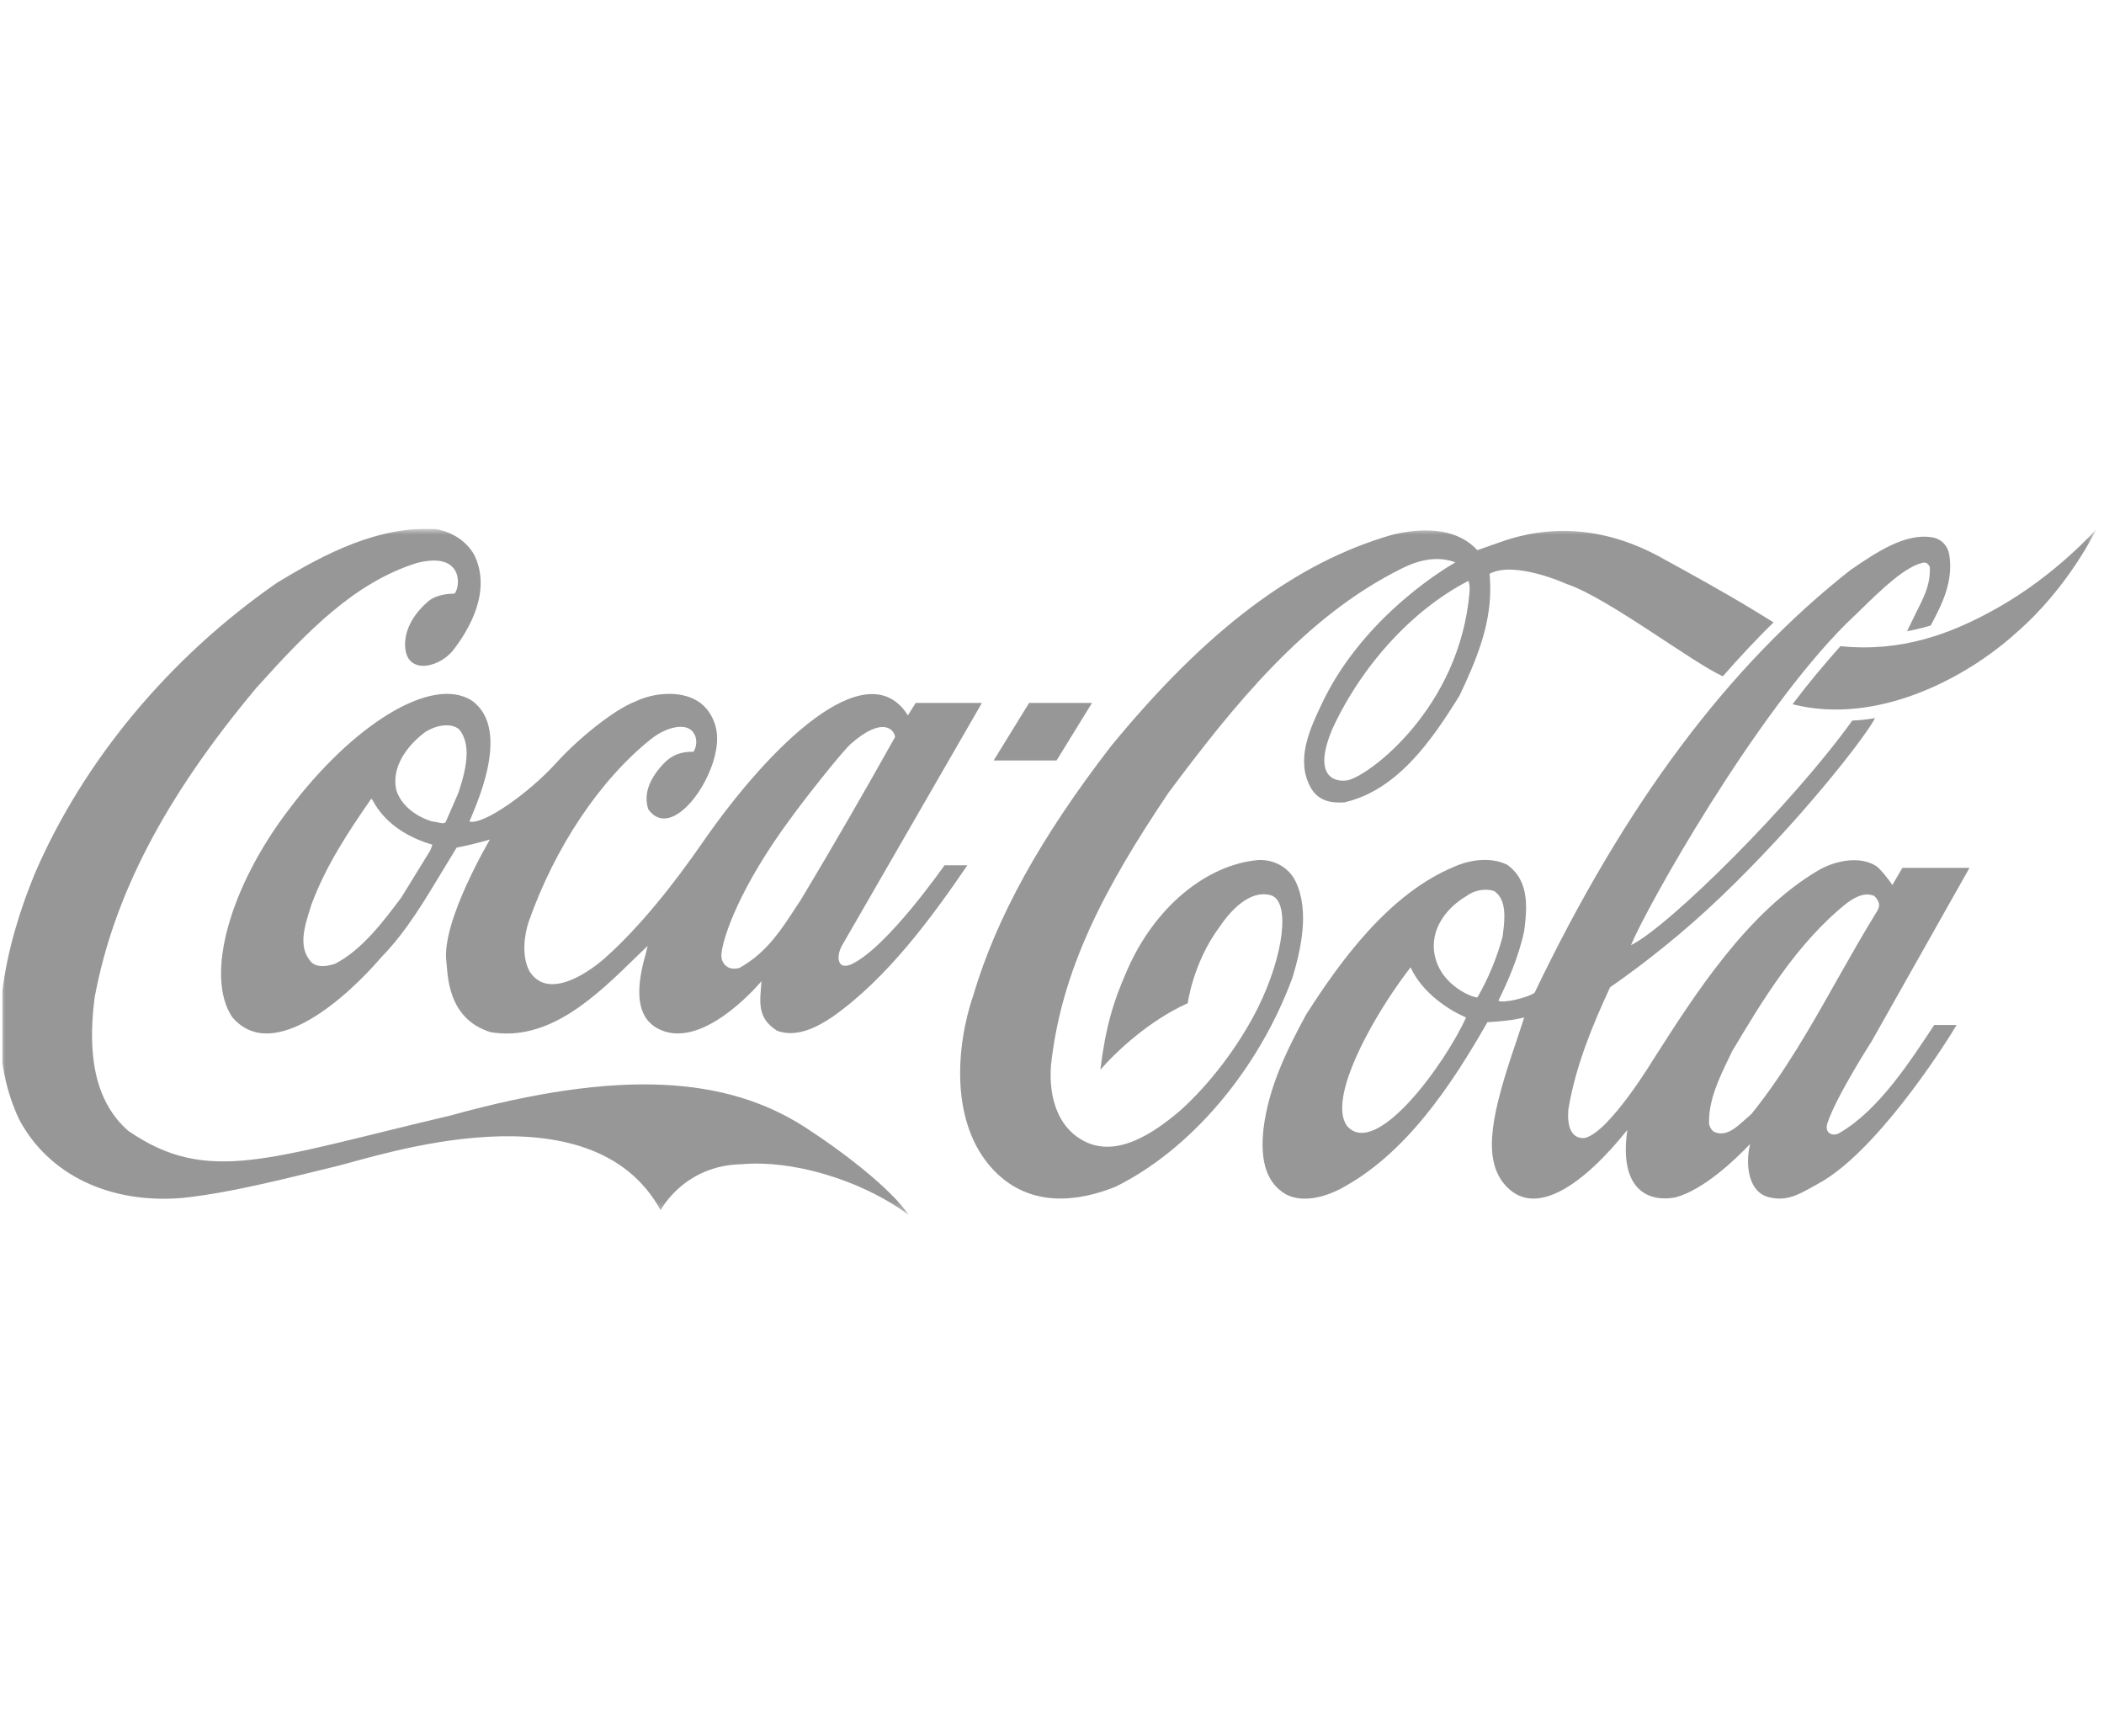 <svg width="183" height="151" viewBox="0 0 183 151" fill="none" xmlns="http://www.w3.org/2000/svg">
<g clip-path="url(#clip0_4077_435)">
<g clip-path="url(#clip1_4077_435)">
<mask id="mask0_4077_435" style="mask-type:luminance" maskUnits="userSpaceOnUse" x="0" y="46" width="183" height="60">
<path d="M182.337 46H0V105.674H182.337V46Z" fill="white"/>
</mask>
<g mask="url(#mask0_4077_435)">
<path d="M70.019 98.055C63.235 93.687 54.027 92.92 39.177 97.038C23.346 100.756 18.068 103.14 11.136 98.355C8.473 96.005 7.519 92.22 8.232 86.769C9.885 77.882 14.354 69.33 22.291 59.844C26.722 54.909 30.831 50.675 36.258 48.974C40.417 47.907 40.028 51.174 39.525 51.641C38.994 51.641 38.102 51.725 37.413 52.175C36.853 52.608 35.317 54.009 35.235 55.893C35.115 58.777 38.102 58.176 39.39 56.593C40.778 54.809 42.83 51.392 41.216 48.207C40.539 47.073 39.371 46.29 37.919 46.023C32.95 45.739 28.322 48.107 24.051 50.724C14.711 57.21 7.239 66.196 3.011 76.033C0.573 81.968 -1.631 90.469 1.673 97.389C4.229 102.19 9.536 104.74 15.868 104.207C20.308 103.741 25.678 102.306 29.289 101.44C32.901 100.572 51.387 94.221 57.461 105.275C57.461 105.275 59.481 101.356 64.529 101.273C68.679 100.89 74.666 102.473 79.025 105.674C77.573 103.491 73.455 100.273 70.019 98.055Z" fill="#979798"/>
<path d="M41.062 60.961C37.605 58.694 30.655 63.028 25.089 70.464C19.999 77.133 17.802 84.884 20.193 88.469C23.751 92.687 30.357 86.552 33.166 83.268L33.528 82.884C35.438 80.834 36.914 78.366 38.342 75.998C38.342 75.998 39.655 73.831 39.718 73.731C40.529 73.581 41.507 73.348 42.608 73.031C42.592 73.081 38.394 80.133 38.822 83.633C38.956 84.701 38.854 88.602 42.665 89.786C47.744 90.637 51.799 86.702 55.377 83.201C55.377 83.201 55.987 82.618 56.332 82.285C56.245 82.634 56.131 83.1 56.131 83.1C54.644 88.268 56.648 89.353 57.902 89.753C61.691 90.854 66.218 85.352 66.233 85.352C66.115 87.085 65.772 88.519 67.6 89.669C69.325 90.286 71.071 89.345 72.398 88.462C77.179 85.094 81.031 79.823 84.141 75.267H82.157C82.134 75.267 77.261 82.326 74.097 83.861C74.091 83.861 73.516 84.156 73.184 83.922C72.773 83.572 72.935 82.844 73.189 82.328C73.205 82.295 85.406 61.144 85.406 61.144H79.645C79.645 61.144 79.016 62.161 78.965 62.228C78.926 62.194 78.834 62.02 78.77 61.936C75.2 57.001 67.118 64.591 61.032 73.394C58.69 76.778 55.707 80.59 52.614 83.34C52.614 83.34 48.032 87.538 46.074 84.522C45.358 83.255 45.578 81.402 45.982 80.185C48.262 73.7 52.189 67.814 56.659 64.263C57.921 63.28 59.292 62.995 59.973 63.412C60.621 63.797 60.726 64.746 60.316 65.396C59.275 65.363 58.441 65.679 57.763 66.38C56.427 67.78 55.963 69.131 56.388 70.398C58.45 73.332 62.565 67.53 62.366 63.996C62.294 62.728 61.618 61.529 60.609 60.944C59.104 60.045 56.809 60.278 55.324 60.995C53.335 61.745 50.188 64.362 48.35 66.396C46.037 68.948 42.071 71.781 40.83 71.464C41.236 70.38 44.587 63.528 41.062 60.961ZM68.837 71.097C69.958 69.547 73.219 65.396 74.015 64.696C76.689 62.344 77.758 63.379 77.851 64.112C75.355 68.58 72.409 73.698 69.639 78.3C69.645 78.283 68.772 79.617 68.772 79.617C67.549 81.484 66.317 83.084 64.308 84.201C64.022 84.285 63.549 84.318 63.235 84.084C62.857 83.834 62.708 83.417 62.75 82.983C62.87 81.55 64.331 77.166 68.837 71.097ZM37.497 73.781C37.497 73.781 37.447 73.932 37.422 73.981C37.415 73.981 34.91 78.065 34.91 78.065C33.398 80.083 31.51 82.618 29.15 83.834C28.451 84.068 27.484 84.218 26.991 83.601C25.947 82.351 26.485 80.617 26.922 79.217L27.077 78.716C28.331 75.316 30.321 72.314 32.257 69.53C32.282 69.514 32.336 69.497 32.355 69.497C32.36 69.514 32.368 69.514 32.371 69.547C33.587 71.881 35.865 72.964 37.569 73.465C37.58 73.465 37.591 73.481 37.591 73.515C37.591 73.565 37.563 73.632 37.497 73.781ZM39.87 68.964C39.859 68.997 38.754 71.531 38.754 71.531C38.595 71.664 38.342 71.598 38.053 71.531L37.557 71.447C35.999 70.964 34.825 69.93 34.462 68.697C33.963 66.296 36.015 64.412 36.919 63.728C37.786 63.128 39.135 62.811 39.918 63.428C40.401 63.995 40.584 64.729 40.584 65.529C40.584 66.613 40.25 67.83 39.87 68.964Z" fill="#979798"/>
<path d="M112.7 76.699C112.145 75.499 110.826 74.732 109.421 74.815C104.857 75.232 100.393 78.983 98.049 84.368C96.819 87.135 96.148 89.419 95.708 93.053C97.127 91.42 100.021 88.736 103.306 87.269C103.306 87.269 103.754 83.785 106.032 80.683C106.895 79.399 108.621 77.332 110.559 77.882C112.252 78.449 111.658 83.134 109.407 87.668C107.741 91.003 105.193 94.338 102.615 96.638C100.336 98.572 96.963 100.906 94.013 99.106C92.154 98.006 91.206 95.705 91.406 92.737C92.294 84.318 96.129 77.149 101.616 68.98C107.274 61.394 113.511 53.609 121.913 49.457C123.626 48.59 125.214 48.39 126.585 48.924C126.585 48.924 118.698 53.258 114.939 61.278C113.982 63.312 112.652 66.062 113.992 68.496C114.691 69.763 115.934 69.863 116.935 69.796C121.544 68.729 124.52 64.428 126.953 60.494C128.363 57.51 129.618 54.542 129.618 51.241C129.618 50.841 129.597 50.308 129.563 49.907C131.764 48.741 136.279 50.807 136.279 50.807C139.807 51.975 147.319 57.727 149.853 58.827C151.089 57.393 153.12 55.226 154.264 54.142L152.608 53.125C149.957 51.508 147.156 49.974 144.398 48.457C138.135 45.04 133.037 46.24 130.442 47.174C129.423 47.54 128.491 47.857 128.491 47.857C126.565 45.756 123.407 45.956 121.08 46.523C112.713 48.924 104.943 54.775 96.614 64.929C90.49 72.881 86.692 79.75 84.667 86.535C83.106 91.103 82.632 97.822 86.441 101.807C89.68 105.19 93.974 104.457 97.006 103.241C103.577 100.006 109.482 93.037 112.424 85.018C113.135 82.634 113.922 79.267 112.7 76.699ZM127.808 51.575C126.938 61.545 119.185 67.397 117.266 67.863C116.103 68.096 114.119 67.579 115.891 63.395C118.498 57.76 122.951 52.975 127.729 50.525C127.845 50.941 127.842 51.208 127.808 51.575Z" fill="#979798"/>
<path d="M173.802 52.841C169.632 55.209 165.309 56.742 160.074 56.209C158.624 57.843 157.212 59.527 155.91 61.261C163.256 63.128 171.043 58.977 175.387 55.026C179.981 51.041 182.337 46.023 182.337 46.023C182.337 46.023 178.894 49.958 173.802 52.841Z" fill="#979798"/>
<path d="M91.894 66.155L94.981 61.144H89.51L86.424 66.155H91.894Z" fill="#979798"/>
<path d="M160.052 98.519C159.465 98.919 158.638 98.612 158.947 97.695C159.716 95.361 162.777 90.605 162.777 90.605L171.3 75.495H165.462C165.184 75.951 164.591 76.997 164.591 76.997C164.321 76.548 163.513 75.547 163.18 75.332C161.754 74.431 159.662 74.857 158.217 75.673C151.941 79.342 147.362 86.589 143.75 92.241C143.75 92.241 139.947 98.524 137.837 98.991C136.19 99.125 136.36 96.906 136.43 96.39C137.068 92.654 138.547 89.104 140.038 85.886C143.069 83.785 146.529 81.035 149.673 78.017C156.497 71.498 162.249 64.112 163.091 62.462C163.091 62.462 162.181 62.645 161.106 62.679C155.856 69.997 145.114 80.634 141.857 82.218C143.3 78.749 152.621 62.195 160.554 54.276L161.802 53.075C163.731 51.191 165.731 49.258 167.29 48.941C167.455 48.924 167.667 48.941 167.85 49.325C167.919 50.791 167.373 51.875 166.746 53.109L165.868 54.91C165.868 54.91 167.112 54.676 167.929 54.409C168.877 52.626 169.927 50.624 169.541 48.241C169.411 47.474 168.855 46.891 168.129 46.757C165.763 46.307 163.184 48.057 161.11 49.475L161.026 49.524C150.358 57.877 141.352 69.914 133.477 86.353C132.906 86.785 130.701 87.303 130.326 87.052C131.104 85.452 132.082 83.301 132.573 80.967C132.657 80.3 132.736 79.617 132.736 78.95C132.736 77.515 132.392 76.165 131.106 75.232C129.598 74.481 127.734 74.832 126.477 75.398C120.848 77.733 116.641 83.501 113.605 88.252C111.972 91.271 110.344 94.503 109.894 98.205C109.575 101.106 110.222 102.973 111.872 103.907C113.568 104.773 115.705 103.873 116.543 103.44C122.246 100.439 126.231 94.421 129.372 88.918C129.496 88.902 131.212 88.852 132.509 88.519C132.526 88.519 132.533 88.519 132.562 88.536C132.488 88.785 131.818 90.786 131.818 90.786C129.827 96.621 128.906 100.589 130.786 102.94C133.474 106.258 137.921 102.823 141.541 98.288C140.764 103.723 143.582 104.573 145.73 104.157C148.198 103.49 150.948 100.856 152.224 99.506C151.814 101.089 151.926 103.924 154.171 104.207C155.709 104.491 156.861 103.655 158.193 102.938C162.972 100.336 168.693 91.669 170.178 89.163H168.231C166.119 92.353 163.433 96.535 160.052 98.519ZM117.154 97.939C116.85 97.489 116.75 96.997 116.74 96.465C116.682 93.195 120.201 87.341 122.685 84.152C122.69 84.152 122.69 84.152 122.69 84.152C123.731 86.43 126.088 87.894 127.511 88.511C125.744 92.446 119.683 100.873 117.154 97.939ZM128.509 86.752C128.34 86.87 125.368 85.869 124.793 83.118C124.306 80.75 125.938 78.9 127.516 77.967C128.194 77.433 129.215 77.25 129.963 77.516C130.658 77.983 130.846 78.817 130.846 79.716C130.846 80.267 130.773 80.834 130.709 81.35C130.709 81.35 130.697 81.451 130.695 81.468C130.2 83.317 129.442 85.135 128.509 86.752ZM152.349 96.889C152.346 96.889 151.785 97.389 151.785 97.389C150.982 98.105 150.157 98.872 149.161 98.489C148.886 98.389 148.692 98.022 148.646 97.738C148.601 95.688 149.525 93.787 150.421 91.937L150.651 91.453C153.228 87.152 156.223 82.084 160.623 78.567C161.365 78.032 162.17 77.583 163.018 77.933C163.214 78.116 163.442 78.433 163.442 78.749C163.442 78.85 163.352 79.117 163.301 79.2C162.072 81.184 160.902 83.268 159.764 85.268C157.539 89.22 155.233 93.304 152.349 96.889Z" fill="#979798"/>
</g>
</g>
</g>
<defs>
<clipPath id="clip0_4077_435">
<rect width="182.4" height="151" fill="white" transform="translate(0.2)"/>
</clipPath>
<clipPath id="clip1_4077_435">
<rect width="183" height="59.674" fill="white" transform="translate(0 46)"/>
</clipPath>
</defs>
</svg>
